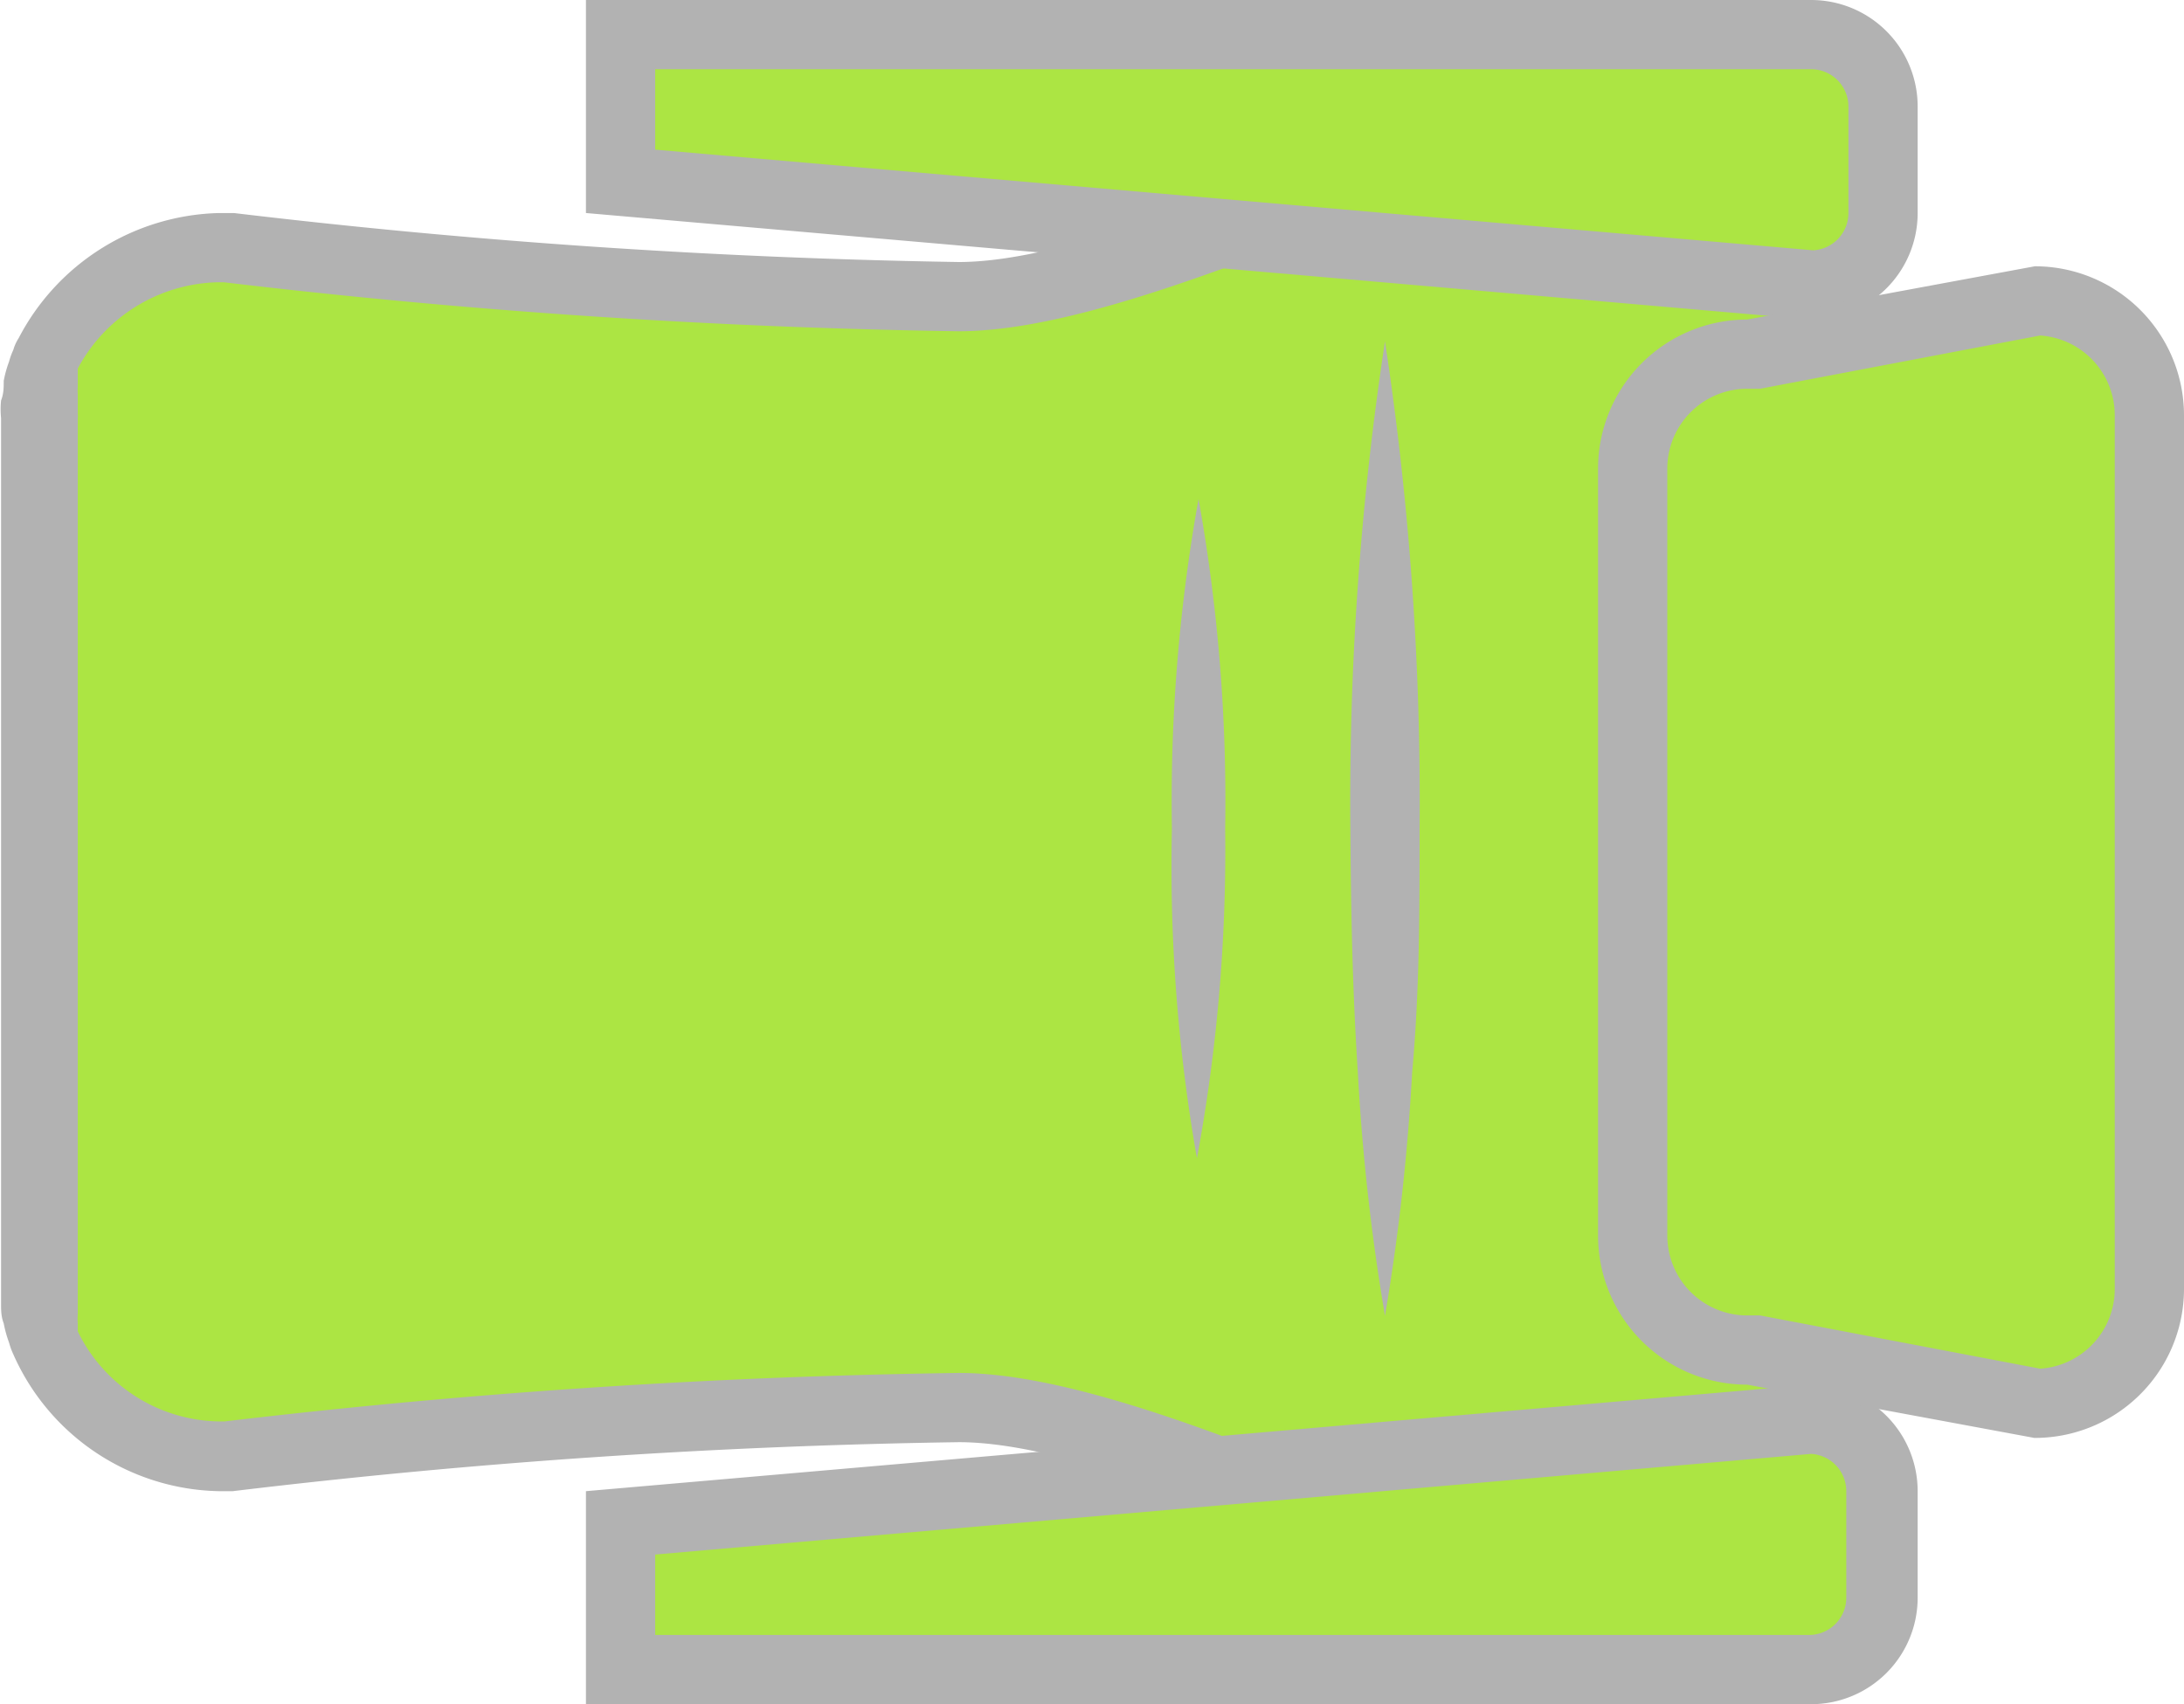 <svg xmlns="http://www.w3.org/2000/svg" viewBox="0 0 41 32"><defs><style>.cls-1{fill:#ace543;}.cls-2{fill:#b2b2b2;}</style></defs><title>Asset 57</title><g id="Layer_2" data-name="Layer 2"><g id="Layer_1-2" data-name="Layer 1"><path class="cls-1" d="M30.69,30.32a30.25,30.25,0,0,1-5.34-1.77c-2.68-1-5.46-2.13-7.34-2.13a131.44,131.44,0,0,0-13.71.9l-.24,0A3.63,3.63,0,0,1,.86,25.19,1,1,0,0,1,.8,25a1.87,1.87,0,0,1-.08-.3c0-.12,0-.21,0-.31s0-.2,0-.31V7.85a1,1,0,0,1,0-.2c0-.17,0-.26.06-.36A1.5,1.5,0,0,1,.78,7c0-.09,0-.14.05-.17l0,0,0-.05,0,0,0-.09a3.73,3.73,0,0,1,3.21-2h0l.13,0A133.11,133.11,0,0,0,18,5.57c1.88,0,4.65-1.08,7.32-2.13a29.79,29.79,0,0,1,5.39-1.77l.24,0a3.71,3.71,0,0,1,3.11,2v0l.09.17a1,1,0,0,1,0,.12,1.87,1.87,0,0,1,.08.3c0,.12,0,.21,0,.31a1.24,1.24,0,0,1,0,.27V27.11c0,.11,0,.21,0,.31s0,.19,0,.29a1.5,1.5,0,0,1-.07.26c0,.09,0,.14-.05.17a3.67,3.67,0,0,1-3.29,2.21Z"/><path class="cls-2" d="M30.91,2.3a3.06,3.06,0,0,1,2.56,1.61l0,.08h0V4l0,.07v.1l0,0a1,1,0,0,1,0,.17c0,.07,0,.14,0,.21v0l0,.07s0,.07,0,.11V27.11c0,.08,0,.17,0,.25s0,.14,0,.24a.89.89,0,0,1,0,.14l0,0v.1h0l0,.05a3,3,0,0,1-2.63,1.74h-.13A30.87,30.87,0,0,1,25.58,28C22.84,26.88,20,25.78,18,25.78a132.71,132.71,0,0,0-13.78.91H4.09A3,3,0,0,1,1.46,25l0-.05h0v-.1l0,0a1,1,0,0,1,0-.17c0-.07,0-.14,0-.22s0-.16,0-.24V7.85a.23.23,0,0,0,0-.07h0l0-.07V7.64c0-.07,0-.14,0-.24a.88.88,0,0,1,0-.14l0,0v-.1l0-.07V7h0l0-.08A3.06,3.06,0,0,1,4.09,5.3H4.2A133.84,133.84,0,0,0,18,6.22c2,0,4.83-1.1,7.56-2.17a30.58,30.58,0,0,1,5.2-1.73l.16,0m0-1.3h0l-.26,0C27.4,1.5,21.16,4.92,18,4.92A132.59,132.59,0,0,1,4.39,4L4.12,4h0A4.36,4.36,0,0,0,.35,6.35a.82.82,0,0,0-.1.22,1.36,1.36,0,0,0-.08.22,2.21,2.21,0,0,0-.1.36c0,.13,0,.24-.05.37a1.65,1.65,0,0,0,0,.33V24.11c0,.13,0,.25,0,.37s0,.24.05.37a2.21,2.21,0,0,0,.1.36,1.36,1.36,0,0,0,.08.22A4.31,4.31,0,0,0,4.11,28h0l.26,0A129.92,129.92,0,0,1,18,27.08c3.16,0,9.4,3.41,12.61,3.89l.26,0h0a4.31,4.31,0,0,0,3.86-2.58,1.36,1.36,0,0,0,.08-.22,2.21,2.21,0,0,0,.1-.36c0-.13,0-.24.05-.37s0-.24,0-.37V4.85a1.65,1.65,0,0,0,0-.33c0-.13,0-.24-.05-.37a2.21,2.21,0,0,0-.1-.36,1.36,1.36,0,0,0-.08-.22.82.82,0,0,0-.1-.22A4.36,4.36,0,0,0,30.89,1Z"/><path class="cls-1" d="M11.65,3.4V.65H34A1.35,1.35,0,0,1,35.35,2V4A1.35,1.35,0,0,1,34,5.35Z"/><path class="cls-2" d="M34,1.3a.7.7,0,0,1,.7.7V4a.7.7,0,0,1-.66.7L12.3,2.81V1.3H34M34,0H11V4L34,6a2,2,0,0,0,2-2V2a2,2,0,0,0-2-2Z"/><path class="cls-1" d="M11.65,31.35V28.6l22.41-1.95A1.35,1.35,0,0,1,35.35,28v2A1.35,1.35,0,0,1,34,31.35Z"/><path class="cls-2" d="M34,27.3a.7.7,0,0,1,.66.7v2a.7.7,0,0,1-.7.7H12.3V29.19L34,27.3M34,26,11,28v4H34a2,2,0,0,0,2-2V28a2,2,0,0,0-2-2Z"/><path class="cls-1" d="M32.86,25.35H32.8a2.15,2.15,0,0,1-2.15-2.15V8.8A2.15,2.15,0,0,1,32.8,6.65h.06l5.39-1a2.16,2.16,0,0,1,2.1,2.15V24.2a2.16,2.16,0,0,1-2.1,2.15Z"/><path class="cls-2" d="M38.3,6.3a1.5,1.5,0,0,1,1.4,1.5V24.2a1.5,1.5,0,0,1-1.4,1.5l-5.26-1-.12,0H32.8a1.5,1.5,0,0,1-1.5-1.5V8.8a1.5,1.5,0,0,1,1.5-1.5h.12l.12,0,5.26-1M38.2,5,32.8,6A2.8,2.8,0,0,0,30,8.8V23.2A2.8,2.8,0,0,0,32.8,26l5.39,1A2.8,2.8,0,0,0,41,24.2V7.8A2.8,2.8,0,0,0,38.2,5Z"/><path class="cls-2" d="M26,6.41a57.42,57.42,0,0,1,.65,9.15c0,1.53,0,3.05-.14,4.58A40.59,40.59,0,0,1,26,24.71a40.53,40.53,0,0,1-.51-4.58c-.1-1.53-.13-3.05-.14-4.58A57.42,57.42,0,0,1,26,6.41Z"/><line class="cls-1" x1="26.05" y1="6.41" x2="26.05" y2="24.71"/><path class="cls-2" d="M22.5,9.37A32.07,32.07,0,0,1,23,15.56a31.71,31.71,0,0,1-.53,6.19A31.71,31.71,0,0,1,22,15.56,32.07,32.07,0,0,1,22.5,9.37Z"/><line class="cls-1" x1="22.5" y1="9.37" x2="22.5" y2="21.75"/></g></g></svg>